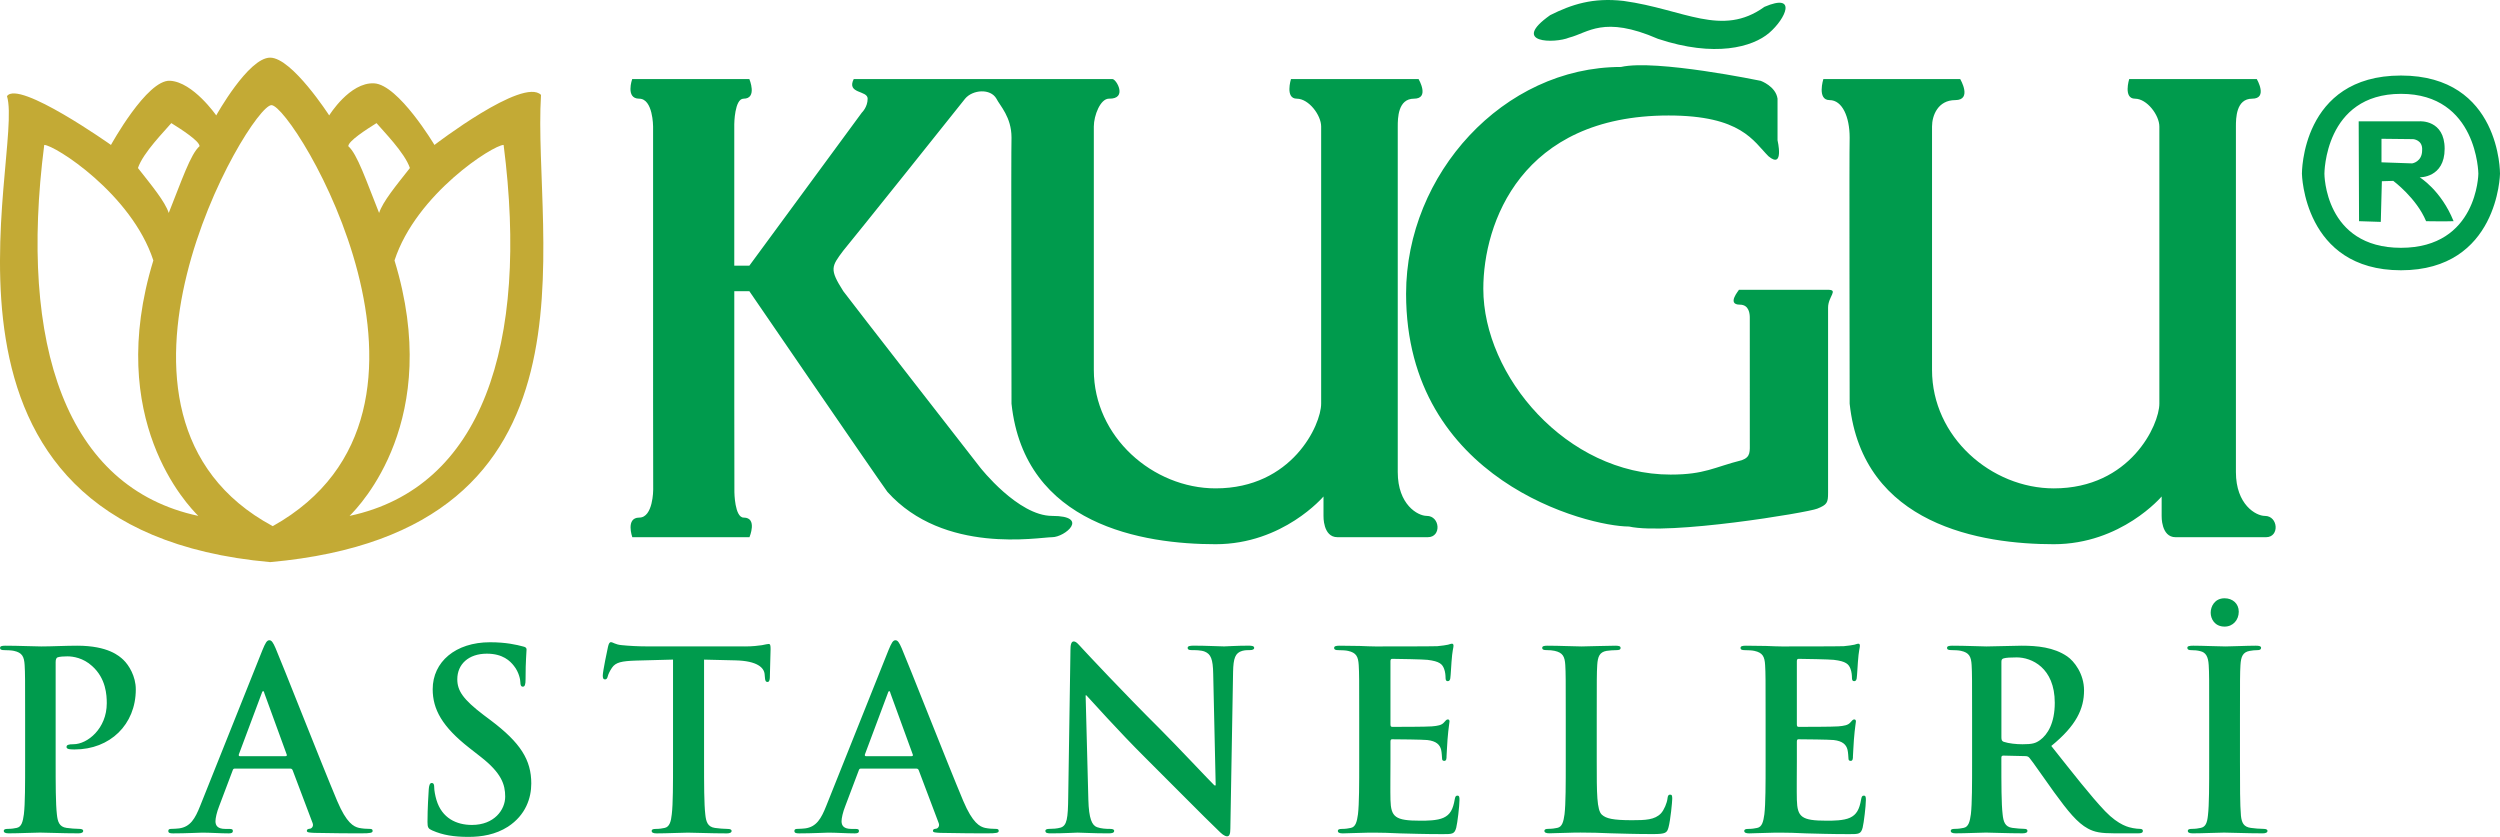 <?xml version="1.0" encoding="utf-8"?>
<!-- Generator: Adobe Illustrator 16.0.0, SVG Export Plug-In . SVG Version: 6.00 Build 0)  -->
<!DOCTYPE svg PUBLIC "-//W3C//DTD SVG 1.1//EN" "http://www.w3.org/Graphics/SVG/1.1/DTD/svg11.dtd">
<svg version="1.1" id="Layer_1" xmlns="http://www.w3.org/2000/svg" xmlns:xlink="http://www.w3.org/1999/xlink" x="0px" y="0px"
	 width="164.067px" height="54.921px" viewBox="14.344 68.918 164.067 54.921"
	 enable-background="new 14.344 68.918 164.067 54.921" xml:space="preserve">
<g>
	<path fill="#009B4D" d="M159.294,112.563c-0.031-0.555-0.195-0.832-0.554-0.912c-0.181-0.049-0.392-0.065-0.587-0.065
		c-0.163,0-0.26-0.032-0.26-0.163c0-0.098,0.129-0.13,0.391-0.13c0.619,0,1.646,0.049,2.117,0.049c0.408,0,1.369-0.049,1.988-0.049
		c0.211,0,0.342,0.032,0.342,0.13c0,0.131-0.099,0.163-0.262,0.163c-0.162,0-0.293,0.017-0.488,0.049
		c-0.438,0.082-0.569,0.358-0.603,0.929c-0.032,0.521-0.032,0.979-0.032,3.455v2.866c0,1.58,0,2.868,0.064,3.568
		c0.049,0.438,0.163,0.733,0.65,0.798c0.229,0.033,0.588,0.064,0.832,0.064c0.18,0,0.26,0.05,0.26,0.131
		c0,0.113-0.129,0.162-0.31,0.162c-1.075,0-2.102-0.049-2.54-0.049c-0.375,0-1.402,0.049-2.055,0.049
		c-0.211,0-0.325-0.049-0.325-0.162c0-0.081,0.063-0.131,0.261-0.131c0.244,0,0.439-0.031,0.586-0.064
		c0.326-0.064,0.424-0.342,0.474-0.814c0.082-0.684,0.082-1.972,0.082-3.552v-2.866
		C159.327,113.541,159.327,113.085,159.294,112.563L159.294,112.563z M159.424,109.126c0-0.408,0.261-0.945,0.913-0.945
		c0.521,0,0.93,0.344,0.93,0.881s-0.375,0.978-0.93,0.978C159.685,110.038,159.424,109.533,159.424,109.126L159.424,109.126z
		 M145.69,117.306c0,0.178,0.031,0.243,0.146,0.293c0.343,0.113,0.831,0.162,1.238,0.162c0.651,0,0.862-0.064,1.157-0.277
		c0.488-0.357,0.961-1.106,0.961-2.442c0-2.313-1.531-2.981-2.493-2.981c-0.407,0-0.7,0.017-0.863,0.064
		c-0.114,0.033-0.146,0.1-0.146,0.229V117.306L145.69,117.306z M142.479,111.293c0.864,0,1.892,0.049,2.232,0.049
		c0.555,0,1.792-0.049,2.297-0.049c1.026,0,2.118,0.099,2.998,0.7c0.456,0.31,1.107,1.141,1.107,2.232
		c0,1.205-0.506,2.312-2.15,3.648c1.45,1.824,2.574,3.273,3.536,4.284c0.912,0.944,1.58,1.06,1.824,1.108
		c0.18,0.031,0.325,0.049,0.456,0.049s0.195,0.049,0.195,0.129c0,0.132-0.113,0.164-0.311,0.164h-1.548
		c-0.912,0-1.319-0.082-1.743-0.311c-0.7-0.375-1.318-1.141-2.23-2.395c-0.652-0.896-1.401-2.004-1.613-2.248
		c-0.081-0.1-0.18-0.114-0.293-0.114l-1.418-0.033c-0.082,0-0.131,0.033-0.131,0.132v0.228c0,1.516,0,2.803,0.082,3.487
		c0.049,0.473,0.146,0.83,0.635,0.896c0.244,0.033,0.604,0.065,0.8,0.065c0.13,0,0.194,0.049,0.194,0.129
		c0,0.115-0.113,0.164-0.325,0.164c-0.944,0-2.15-0.049-2.396-0.049c-0.31,0-1.336,0.049-1.988,0.049
		c-0.211,0-0.324-0.049-0.324-0.164c0-0.08,0.064-0.129,0.26-0.129c0.245,0,0.439-0.032,0.587-0.065
		c0.326-0.063,0.407-0.423,0.474-0.896c0.08-0.686,0.08-1.973,0.08-3.472v-2.866c0-2.478,0-2.934-0.031-3.455
		c-0.032-0.554-0.164-0.813-0.7-0.929c-0.132-0.032-0.408-0.049-0.636-0.049c-0.18,0-0.276-0.032-0.276-0.146
		C142.123,111.324,142.235,111.293,142.479,111.293L142.479,111.293z M128.926,111.293c0.44,0,0.912,0.017,1.32,0.017
		c0.423,0.017,0.798,0.032,1.026,0.032c0.521,0,3.763,0,4.072-0.017c0.309-0.032,0.57-0.065,0.7-0.098
		c0.081-0.018,0.179-0.065,0.261-0.065s0.098,0.065,0.098,0.147c0,0.112-0.08,0.31-0.131,1.059c-0.016,0.163-0.049,0.88-0.08,1.074
		c-0.018,0.082-0.049,0.18-0.164,0.18c-0.112,0-0.146-0.081-0.146-0.229c0-0.113-0.017-0.392-0.098-0.586
		c-0.114-0.293-0.277-0.49-1.093-0.586c-0.275-0.033-1.986-0.065-2.312-0.065c-0.081,0-0.113,0.049-0.113,0.161v4.123
		c0,0.115,0.017,0.18,0.113,0.18c0.358,0,2.232,0,2.605-0.032c0.393-0.032,0.637-0.081,0.783-0.245
		c0.113-0.13,0.18-0.211,0.26-0.211c0.066,0,0.115,0.032,0.115,0.131c0,0.098-0.065,0.357-0.131,1.188
		c-0.017,0.325-0.064,0.978-0.064,1.092c0,0.13,0,0.31-0.146,0.31c-0.113,0-0.146-0.064-0.146-0.146
		c-0.016-0.162-0.016-0.374-0.064-0.586c-0.082-0.326-0.311-0.57-0.912-0.637c-0.311-0.031-1.923-0.049-2.313-0.049
		c-0.081,0-0.099,0.065-0.099,0.164v1.286c0,0.554-0.016,2.054,0,2.525c0.033,1.124,0.295,1.368,1.955,1.368
		c0.424,0,1.108,0,1.532-0.195c0.423-0.195,0.618-0.538,0.731-1.205c0.033-0.18,0.066-0.245,0.181-0.245
		c0.13,0,0.13,0.132,0.13,0.294c0,0.374-0.13,1.482-0.212,1.809c-0.114,0.424-0.26,0.424-0.88,0.424
		c-1.223,0-2.117-0.032-2.818-0.049c-0.699-0.032-1.205-0.049-1.693-0.049c-0.18,0-0.539,0-0.93,0.017
		c-0.373,0-0.798,0.032-1.123,0.032c-0.213,0-0.326-0.049-0.326-0.163c0-0.081,0.064-0.13,0.261-0.13
		c0.243,0,0.44-0.032,0.587-0.065c0.326-0.063,0.406-0.423,0.473-0.896c0.081-0.686,0.081-1.973,0.081-3.472v-2.866
		c0-2.478,0-2.934-0.032-3.455c-0.031-0.554-0.162-0.813-0.701-0.929c-0.129-0.032-0.406-0.049-0.635-0.049
		c-0.18,0-0.277-0.032-0.277-0.146C128.569,111.326,128.683,111.293,128.926,111.293L128.926,111.293z M129.177,89.757
		c0-0.211-0.031-0.845-0.648-0.845c-0.91,0-0.033-0.976-0.065-0.976c0.91,0,5.267,0,5.851,0c0.699,0,0,0.439,0,1.17
		c0,0.585,0,11.504,0,12.155c0,0.649-0.063,0.78-0.715,1.04c-0.65,0.261-9.687,1.755-12.352,1.171
		c-2.666,0-14.627-2.986-14.627-15.276c0-7.86,6.395-14.884,14.105-14.884c2.275-0.521,9.168,0.91,9.168,0.91
		s0.987,0.354,1.104,1.17c0,0.757,0,2.73,0,2.73s0.454,1.925-0.594,1.051c-0.991-0.99-1.779-2.676-6.557-2.676
		c-9.674,0-12.158,7.063-12.158,11.375c0,5.71,5.453,12.191,12.291,12.191c2.252,0,2.845-0.485,4.678-0.946
		c0.587-0.216,0.52-0.554,0.52-1.235S129.177,89.968,129.177,89.757L129.177,89.757z M115.908,111.293
		c0.767,0,1.793,0.049,2.231,0.049c0.393,0,1.58-0.049,2.217-0.049c0.229,0,0.342,0.032,0.342,0.146
		c0,0.114-0.098,0.146-0.293,0.146c-0.18,0-0.44,0.018-0.637,0.049c-0.438,0.082-0.568,0.358-0.603,0.93
		c-0.032,0.521-0.032,0.978-0.032,3.453v2.867c0,2.085,0,3.21,0.342,3.504c0.277,0.243,0.701,0.357,1.973,0.357
		c0.863,0,1.499-0.018,1.906-0.456c0.194-0.212,0.391-0.668,0.424-0.978c0.016-0.146,0.048-0.244,0.179-0.244
		c0.114,0,0.131,0.08,0.131,0.275c0,0.18-0.114,1.401-0.245,1.874c-0.098,0.358-0.179,0.439-1.025,0.439
		c-1.174,0-2.021-0.032-2.754-0.05c-0.732-0.031-1.319-0.049-1.987-0.049c-0.179,0-0.537,0-0.929,0.018
		c-0.375,0-0.799,0.031-1.125,0.031c-0.211,0-0.325-0.049-0.325-0.162c0-0.082,0.065-0.131,0.261-0.131
		c0.245,0,0.439-0.031,0.587-0.064c0.326-0.064,0.407-0.423,0.474-0.896c0.08-0.685,0.08-1.972,0.08-3.471v-2.867
		c0-2.477,0-2.933-0.031-3.453c-0.033-0.555-0.164-0.814-0.7-0.93c-0.132-0.031-0.326-0.049-0.538-0.049
		c-0.18,0-0.275-0.032-0.275-0.146C115.554,111.323,115.664,111.293,115.908,111.293L115.908,111.293z M102.256,111.293
		c0.44,0,0.912,0.017,1.32,0.017c0.423,0.017,0.798,0.032,1.026,0.032c0.521,0,3.763,0,4.071-0.017
		c0.31-0.032,0.57-0.065,0.701-0.098c0.082-0.018,0.179-0.065,0.261-0.065c0.081,0,0.098,0.065,0.098,0.147
		c0,0.112-0.082,0.31-0.131,1.059c-0.016,0.163-0.049,0.88-0.08,1.074c-0.018,0.082-0.049,0.18-0.164,0.18
		c-0.113,0-0.146-0.081-0.146-0.229c0-0.113-0.017-0.392-0.098-0.586c-0.114-0.293-0.277-0.49-1.093-0.586
		c-0.276-0.033-1.986-0.065-2.312-0.065c-0.081,0-0.113,0.049-0.113,0.161v4.123c0,0.115,0.016,0.18,0.113,0.18
		c0.357,0,2.232,0,2.605-0.032c0.393-0.032,0.637-0.081,0.783-0.245c0.113-0.13,0.18-0.211,0.26-0.211
		c0.065,0,0.115,0.032,0.115,0.131c0,0.098-0.065,0.357-0.131,1.188c-0.017,0.325-0.064,0.978-0.064,1.092c0,0.13,0,0.31-0.146,0.31
		c-0.113,0-0.146-0.064-0.146-0.146c-0.017-0.162-0.017-0.374-0.064-0.586c-0.082-0.326-0.311-0.57-0.912-0.637
		c-0.31-0.031-1.923-0.049-2.312-0.049c-0.082,0-0.1,0.065-0.1,0.164v1.286c0,0.554-0.016,2.054,0,2.525
		c0.033,1.124,0.295,1.368,1.955,1.368c0.424,0,1.108,0,1.531-0.195c0.424-0.195,0.619-0.538,0.732-1.205
		c0.033-0.18,0.065-0.245,0.181-0.245c0.13,0,0.13,0.132,0.13,0.294c0,0.374-0.13,1.482-0.212,1.809
		c-0.113,0.424-0.261,0.424-0.879,0.424c-1.224,0-2.118-0.032-2.819-0.049c-0.699-0.032-1.205-0.049-1.693-0.049
		c-0.18,0-0.537,0-0.93,0.017c-0.374,0-0.798,0.032-1.124,0.032c-0.212,0-0.325-0.049-0.325-0.163c0-0.081,0.064-0.13,0.26-0.13
		c0.246,0,0.44-0.032,0.588-0.065c0.326-0.063,0.406-0.423,0.473-0.896c0.081-0.686,0.081-1.973,0.081-3.472v-2.866
		c0-2.478,0-2.934-0.032-3.455c-0.033-0.554-0.162-0.813-0.699-0.929c-0.131-0.032-0.408-0.049-0.637-0.049
		c-0.18,0-0.277-0.032-0.277-0.146C101.899,111.326,102.013,111.293,102.256,111.293L102.256,111.293z M83.21,123.315
		c0.212,0,0.505-0.017,0.733-0.082c0.424-0.129,0.489-0.603,0.505-2.02l0.147-9.646c0-0.325,0.049-0.553,0.212-0.553
		c0.179,0,0.326,0.211,0.603,0.504c0.195,0.213,2.672,2.869,5.05,5.23c1.108,1.107,3.308,3.453,3.584,3.714h0.082l-0.163-7.313
		c-0.016-0.994-0.163-1.305-0.554-1.467c-0.244-0.099-0.635-0.099-0.864-0.099c-0.195,0-0.26-0.049-0.26-0.146
		c0-0.131,0.179-0.146,0.423-0.146c0.847,0,1.629,0.049,1.972,0.049c0.179,0,0.798-0.049,1.597-0.049
		c0.212,0,0.375,0.018,0.375,0.146c0,0.098-0.099,0.146-0.293,0.146c-0.163,0-0.293,0-0.489,0.049
		c-0.457,0.132-0.586,0.474-0.603,1.386l-0.179,10.279c0,0.358-0.065,0.505-0.212,0.505c-0.179,0-0.375-0.179-0.554-0.358
		c-1.026-0.978-3.112-3.11-4.806-4.788c-1.775-1.761-3.583-3.798-3.877-4.106H85.59l0.179,6.844c0.033,1.271,0.245,1.693,0.57,1.809
		c0.277,0.098,0.586,0.113,0.848,0.113c0.179,0,0.276,0.033,0.276,0.131c0,0.131-0.146,0.162-0.375,0.162
		c-1.059,0-1.711-0.049-2.021-0.049c-0.146,0-0.912,0.049-1.759,0.049c-0.212,0-0.358-0.016-0.358-0.162
		C82.95,123.349,83.047,123.315,83.21,123.315L83.21,123.315z M71.171,118.543h2.998c0.081,0,0.098-0.049,0.081-0.099l-1.466-4.023
		c-0.017-0.064-0.033-0.146-0.082-0.146c-0.049,0-0.081,0.082-0.097,0.146l-1.5,4.008C71.089,118.494,71.105,118.543,71.171,118.543
		L71.171,118.543z M66.674,123.315c0.147,0,0.375-0.017,0.505-0.031c0.75-0.098,1.059-0.652,1.385-1.467l4.089-10.231
		c0.196-0.474,0.294-0.651,0.457-0.651c0.146,0,0.244,0.146,0.407,0.521c0.391,0.896,2.998,7.543,4.04,10.02
		c0.62,1.467,1.092,1.694,1.434,1.775c0.244,0.049,0.489,0.064,0.684,0.064c0.131,0,0.212,0.017,0.212,0.131
		c0,0.131-0.146,0.162-0.75,0.162c-0.586,0-1.776,0-3.079-0.031c-0.293-0.018-0.489-0.018-0.489-0.131
		c0-0.098,0.065-0.131,0.228-0.146c0.114-0.031,0.228-0.179,0.147-0.375l-1.304-3.453c-0.032-0.082-0.082-0.113-0.163-0.113h-3.633
		c-0.082,0-0.114,0.031-0.146,0.129l-0.88,2.33c-0.163,0.408-0.245,0.8-0.245,0.994c0,0.293,0.146,0.506,0.652,0.506h0.244
		c0.196,0,0.245,0.031,0.245,0.13c0,0.131-0.098,0.163-0.277,0.163c-0.521,0-1.222-0.049-1.727-0.049
		c-0.179,0-1.075,0.049-1.923,0.049c-0.211,0-0.309-0.032-0.309-0.163C66.479,123.349,66.544,123.315,66.674,123.315L66.674,123.315
		z M42.676,120.303c0.147,0,0.163,0.146,0.163,0.276c0,0.212,0.065,0.554,0.146,0.831c0.358,1.206,1.32,1.646,2.33,1.646
		c1.466,0,2.183-0.994,2.183-1.856c0-0.798-0.244-1.548-1.597-2.606l-0.75-0.587c-1.792-1.401-2.411-2.541-2.411-3.86
		c0-1.793,1.499-3.08,3.764-3.08c1.059,0,1.743,0.164,2.167,0.277c0.146,0.032,0.229,0.081,0.229,0.195
		c0,0.212-0.065,0.686-0.065,1.955c0,0.357-0.049,0.488-0.179,0.488c-0.114,0-0.163-0.099-0.163-0.293
		c0-0.146-0.082-0.651-0.424-1.075c-0.244-0.311-0.717-0.798-1.775-0.798c-1.206,0-1.939,0.699-1.939,1.678
		c0,0.75,0.375,1.318,1.727,2.346l0.456,0.342c1.971,1.483,2.672,2.607,2.672,4.155c0,0.945-0.358,2.069-1.532,2.835
		c-0.815,0.521-1.727,0.668-2.59,0.668c-0.945,0-1.678-0.113-2.379-0.424c-0.261-0.114-0.31-0.195-0.31-0.555
		c0-0.896,0.065-1.873,0.082-2.135C42.497,120.481,42.546,120.303,42.676,120.303L42.676,120.303z M30.083,118.543h2.998
		c0.082,0,0.098-0.049,0.082-0.099l-1.466-4.023c-0.017-0.064-0.033-0.146-0.082-0.146c-0.049,0-0.082,0.082-0.098,0.146
		l-1.499,4.008C30.001,118.494,30.018,118.543,30.083,118.543L30.083,118.543z M25.586,123.315c0.146,0,0.375-0.017,0.505-0.031
		c0.75-0.098,1.059-0.652,1.385-1.467l4.089-10.231c0.195-0.474,0.293-0.651,0.456-0.651c0.146,0,0.245,0.146,0.407,0.521
		c0.391,0.896,2.998,7.543,4.041,10.02c0.619,1.467,1.091,1.694,1.434,1.775c0.245,0.049,0.489,0.064,0.684,0.064
		c0.131,0,0.212,0.017,0.212,0.131c0,0.131-0.146,0.162-0.749,0.162c-0.587,0-1.776,0-3.08-0.031
		c-0.293-0.018-0.489-0.018-0.489-0.131c0-0.098,0.065-0.131,0.228-0.146c0.114-0.031,0.229-0.179,0.147-0.375l-1.304-3.453
		c-0.033-0.082-0.081-0.113-0.163-0.113h-3.633c-0.082,0-0.114,0.031-0.146,0.129l-0.88,2.33c-0.163,0.408-0.245,0.8-0.245,0.994
		c0,0.293,0.147,0.506,0.652,0.506h0.245c0.195,0,0.244,0.031,0.244,0.13c0,0.131-0.098,0.163-0.277,0.163
		c-0.521,0-1.222-0.049-1.727-0.049c-0.179,0-1.076,0.049-1.922,0.049c-0.212,0-0.31-0.032-0.31-0.163
		C25.391,123.349,25.456,123.315,25.586,123.315L25.586,123.315z M14.703,111.293c0.864,0,1.89,0.049,2.346,0.049
		c0.668,0,1.613-0.049,2.362-0.049c2.037,0,2.77,0.685,3.03,0.929c0.358,0.342,0.815,1.075,0.815,1.938
		c0,2.313-1.695,3.942-4.008,3.942c-0.081,0-0.26,0-0.342-0.017c-0.081-0.017-0.195-0.033-0.195-0.147
		c0-0.129,0.114-0.179,0.457-0.179c0.912,0,2.183-1.026,2.183-2.688c0-0.537-0.049-1.63-0.961-2.443
		c-0.586-0.538-1.254-0.636-1.629-0.636c-0.244,0-0.489,0.017-0.635,0.064c-0.082,0.032-0.13,0.131-0.13,0.311v6.517
		c0,1.499,0,2.786,0.082,3.486c0.049,0.457,0.147,0.815,0.635,0.88c0.229,0.033,0.586,0.064,0.831,0.064
		c0.179,0,0.261,0.05,0.261,0.131c0,0.113-0.13,0.162-0.31,0.162c-1.076,0-2.102-0.049-2.525-0.049
		c-0.375,0-1.401,0.049-2.053,0.049c-0.212,0-0.326-0.049-0.326-0.162c0-0.081,0.065-0.131,0.261-0.131
		c0.245,0,0.44-0.031,0.586-0.064c0.326-0.064,0.408-0.423,0.473-0.896c0.082-0.685,0.082-1.972,0.082-3.471v-2.867
		c0-2.477,0-2.933-0.032-3.453c-0.033-0.555-0.163-0.814-0.701-0.93c-0.13-0.031-0.408-0.049-0.635-0.049
		c-0.18,0-0.277-0.032-0.277-0.146C14.348,111.325,14.458,111.293,14.703,111.293L14.703,111.293z M63.221,111.342
		c0.521,0,0.88-0.049,1.124-0.082c0.244-0.049,0.375-0.081,0.44-0.081c0.114,0,0.13,0.098,0.13,0.342
		c0,0.344-0.049,1.468-0.049,1.891c-0.016,0.163-0.049,0.261-0.146,0.261c-0.131,0-0.163-0.081-0.18-0.325l-0.016-0.18
		c-0.033-0.424-0.473-0.88-1.922-0.912l-2.053-0.049v6.68c0,1.499,0,2.786,0.082,3.486c0.048,0.457,0.146,0.814,0.635,0.88
		c0.228,0.033,0.586,0.065,0.831,0.065c0.179,0,0.26,0.049,0.26,0.13c0,0.114-0.13,0.163-0.31,0.163
		c-1.075,0-2.102-0.049-2.558-0.049c-0.375,0-1.401,0.049-2.053,0.049c-0.212,0-0.326-0.049-0.326-0.163
		c0-0.081,0.065-0.13,0.261-0.13c0.245,0,0.44-0.032,0.586-0.065c0.326-0.063,0.424-0.423,0.473-0.896
		c0.082-0.686,0.082-1.973,0.082-3.472v-6.68l-2.428,0.065c-0.945,0.031-1.336,0.113-1.58,0.472
		c-0.163,0.245-0.245,0.44-0.277,0.569c-0.033,0.131-0.082,0.195-0.179,0.195c-0.114,0-0.147-0.081-0.147-0.26
		c0-0.262,0.31-1.743,0.342-1.874c0.049-0.212,0.098-0.31,0.195-0.31c0.13,0,0.293,0.162,0.701,0.194
		c0.473,0.05,1.091,0.082,1.629,0.082h6.453V111.342z M107.138,75.394c-1.058,0-1.064,1.297-1.064,1.827c0,0.528,0,18.191,0,18.191
		s0,2.356,0,4.491c0,2.134,1.314,2.871,1.902,2.871c0.881,0,0.978,1.398,0.075,1.398c-1.312,0-4.978,0-5.938,0
		c-0.959,0-0.912-1.398-0.912-1.398V101.5c0,0-2.647,3.133-7.079,3.133c-4.727,0-12.543-1.233-13.396-9.221
		c0-2.134-0.033-16.353,0-17.469c0-1.346-0.76-2.089-0.99-2.549c-0.394-0.689-1.563-0.591-2.055,0
		c-0.328,0.426-7.467,9.347-7.993,9.97c-0.788,1.051-0.919,1.22,0,2.665c0.329,0.459,8.982,11.57,8.982,11.57
		s2.487,3.176,4.719,3.176c2.495,0,0.854,1.398,0,1.398s-7.099,1.16-10.809-2.977c-0.854-1.182-9.058-13.167-9.058-13.167h-0.989
		v7.383l0.007,5.799c0,0,0.015,1.675,0.609,1.675c0.923,0,0.38,1.287,0.38,1.287h-0.99H57.21h-1.37c0,0-0.457-1.287,0.457-1.287
		s0.914-1.826,0.914-1.826l-0.007-5.647V77.221c0,0,0-1.827-0.914-1.827c-0.913,0-0.457-1.288-0.457-1.288h1.37h5.329h0.989
		c0,0,0.542,1.288-0.38,1.288c-0.595,0-0.609,1.674-0.609,1.674v9.286h0.989l7.384-10.047c0,0,0.38-0.355,0.38-0.914
		s-1.406-0.303-0.913-1.288c0.755,0,16.416,0,16.975,0c0.262,0,1.019,1.32-0.229,1.288c-0.559,0-0.99,1.104-0.99,1.827
		c0,0.722,0,14.762,0,15.977c0,4.399,3.889,7.771,7.992,7.771c5.023,0,6.927-4.177,6.927-5.556s0-17.447,0-18.191
		c0-0.744-0.813-1.827-1.598-1.827s-0.382-1.288-0.382-1.288h8.373C107.442,74.106,108.194,75.394,107.138,75.394L107.138,75.394z
		 M123.147,71.465c-3.572-1.554-4.582-0.388-5.826-0.078c-0.932,0.389-3.885,0.389-1.242-1.476c1.398-0.699,2.797-1.166,4.816-0.932
		c3.963,0.544,6.447,2.408,9.244,0.388c2.176-0.932,1.398,0.777,0.312,1.709C129.364,72.009,126.878,72.708,123.147,71.465
		L123.147,71.465z M163.058,104.173c-1.312,0-4.979,0-5.938,0c-0.96,0-0.914-1.398-0.914-1.398V101.5c0,0-2.646,3.133-7.079,3.133
		c-4.729,0-12.543-1.233-13.396-9.221c0-2.134-0.033-16.353,0-17.469c0-1.346-0.479-2.455-1.318-2.455s-0.408-1.381-0.408-1.381
		h8.982c0,0,0.809,1.381-0.326,1.381s-1.524,1.01-1.524,1.733c0,0.722,0,14.762,0,15.977c0,4.398,3.89,7.771,7.992,7.771
		c5.022,0,6.927-4.177,6.927-5.556s0-17.447,0-18.191c0-0.744-0.813-1.827-1.598-1.827s-0.381-1.288-0.381-1.288h8.373
		c0,0,0.753,1.288-0.305,1.288c-1.059,0-1.065,1.297-1.065,1.827c0,0.528,0,18.191,0,18.191s0,2.355,0,4.49s1.315,2.873,1.901,2.873
		C163.86,102.774,163.957,104.173,163.058,104.173L163.058,104.173z M173.301,78.775c0.048-0.679-0.585-0.726-0.585-0.726
		l-2.083-0.023v1.545l2.013,0.07C172.646,79.641,173.301,79.547,173.301,78.775L173.301,78.775z M173.56,83.433
		c-0.633-1.521-2.154-2.645-2.154-2.645l-0.748,0.023l-0.07,2.669l-1.428-0.047l-0.023-6.554h4.004c0,0,1.637-0.117,1.637,1.802
		s-1.637,1.873-1.637,1.873s1.403,0.843,2.223,2.879C174.985,83.457,173.349,83.433,173.56,83.433L173.56,83.433z M171.912,75.077
		c-5.024,0-5.024,5.243-5.024,5.243s0,4.861,5.024,4.861s5.079-4.861,5.079-4.861S176.937,75.077,171.912,75.077L171.912,75.077z
		 M178.411,80.32c0,0-0.107,6.335-6.499,6.335s-6.5-6.335-6.5-6.335s-0.056-6.445,6.5-6.445
		C178.467,73.875,178.411,80.32,178.411,80.32L178.411,80.32z"/>
	<path fill="#C3AA35" d="M47.395,78.429c-0.674,0-5.729,3.201-7.161,7.581c3.201,10.446-2.275,16.091-2.949,16.765
		C45.962,100.921,49.079,91.57,47.395,78.429L47.395,78.429z M39.054,76.997c-0.674,0.421-1.853,1.179-1.853,1.516
		c0.589,0.505,1.179,2.274,2.022,4.38c0.252-0.758,1.095-1.769,2.021-2.948C40.907,78.935,39.475,77.502,39.054,76.997
		L39.054,76.997z M32.159,75.818c-1.432,0-13.396,20.385,0.084,27.63C45.807,95.867,33.591,75.818,32.159,75.818L32.159,75.818z
		 M25.587,76.997c-0.421,0.505-1.854,1.938-2.19,2.948c0.926,1.179,1.769,2.19,2.021,2.948c0.843-2.106,1.433-3.875,2.022-4.38
		C27.441,78.176,26.262,77.418,25.587,76.997L25.587,76.997z M17.247,78.429c-1.685,13.141,1.432,22.492,10.11,24.345
		c-0.674-0.674-6.15-6.318-2.949-16.765C22.976,81.63,17.92,78.429,17.247,78.429L17.247,78.429z M32.074,105.808
		c-24.432-2.19-16.092-26.705-17.271-30.58c0.758-1.095,6.824,3.202,6.824,3.202s2.359-4.296,3.875-4.212s3.033,2.274,3.033,2.274
		s2.106-3.791,3.538-3.791c1.433,0,3.875,3.791,3.875,3.791s1.348-2.19,2.949-2.105c1.601,0.084,3.959,4.043,3.959,4.043
		s5.813-4.465,6.993-3.285C49.261,84.663,54.568,103.785,32.074,105.808L32.074,105.808z"/>
</g>
</svg>
